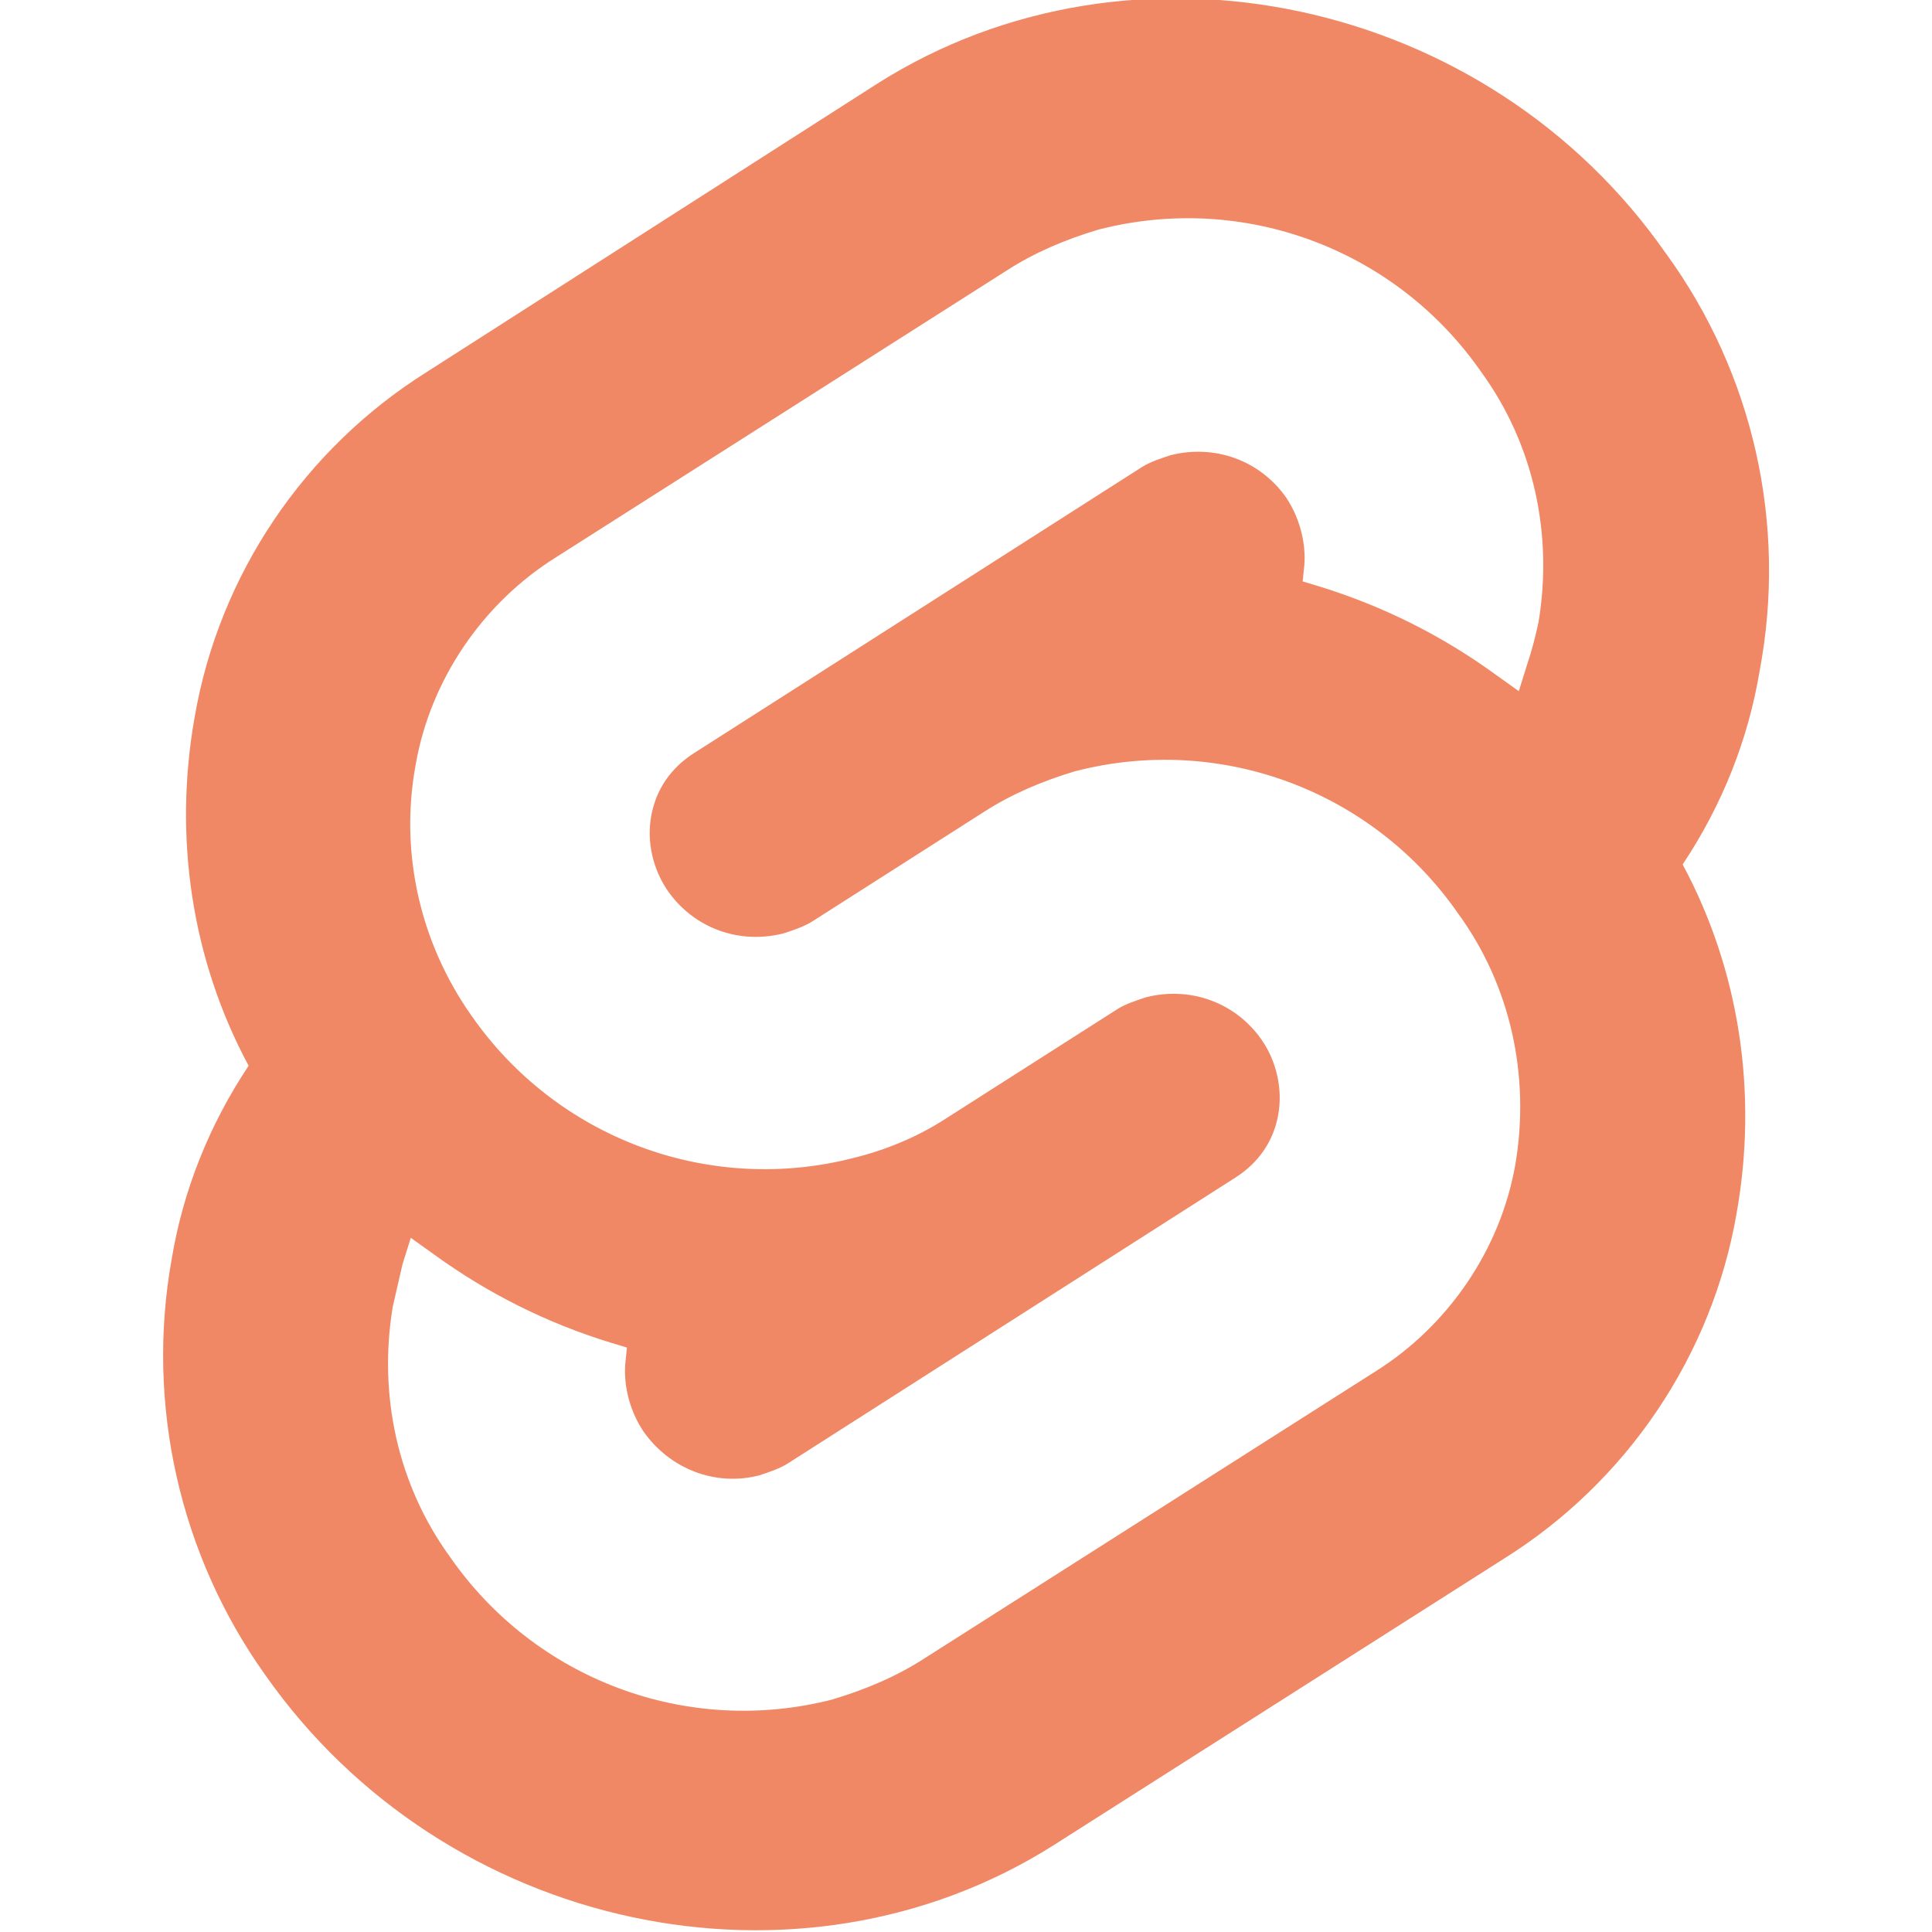<svg height="16" viewBox="0 0 16 16" width="16" xmlns="http://www.w3.org/2000/svg">
<clipPath id="a">
<path clip-rule="evenodd" d="m16 0v16h-16v-16z" />
</clipPath>
<path d="m16 0v16h-16v-16z" fill="none" />
<path clip-path="url(#a)" d="m13.799 2.103c-1.478-2.128-4.419-2.752-6.534-1.41l-3.728 2.386c-1.017.637-1.722 1.681-1.925 2.86-.176.99-.027 2.006.447 2.887-.325.488-.542 1.03-.637 1.6-.217 1.206.068 2.454.773 3.443 1.491 2.128 4.419 2.752 6.534 1.41l3.728-2.372c1.017-.637 1.722-1.681 1.925-2.86.176-.99.027-2.006-.447-2.888.325-.488.542-1.03.637-1.6.231-1.22-.054-2.467-.773-3.457zm-6.9 11.97c-1.206.312-2.467-.163-3.172-1.179-.434-.597-.596-1.342-.474-2.074.027-.122.054-.231.081-.352l.068-.217.19.136c.447.325.935.569 1.464.732l.136.041-.014.136c-.014.19.041.393.149.556.217.312.596.461.962.366.081-.027.163-.054.23-.095l3.714-2.372c.19-.122.312-.298.352-.515s-.014-.447-.136-.624c-.217-.312-.596-.447-.962-.352-.081.027-.163.054-.23.095l-1.423.908c-.23.149-.488.258-.759.325-1.206.312-2.467-.163-3.172-1.179-.42-.596-.596-1.342-.461-2.074.122-.705.556-1.342 1.166-1.722l3.728-2.372c.23-.149.488-.258.759-.339 1.206-.312 2.467.163 3.172 1.179.434.596.596 1.342.474 2.074-.027.122-.054.23-.095.352l-.068.217-.19-.136c-.447-.325-.935-.569-1.464-.732l-.136-.041.014-.136c.014-.19-.041-.393-.149-.556-.217-.312-.597-.447-.963-.352-.081.027-.163.054-.23.095l-3.714 2.372c-.19.122-.312.298-.352.515-.041.217.014.447.136.624.217.312.596.447.962.352.081-.027.163-.054.23-.095l1.423-.908c.23-.149.488-.258.759-.339 1.206-.312 2.467.163 3.172 1.179.434.596.597 1.342.474 2.074-.122.705-.556 1.342-1.166 1.722l-3.728 2.372c-.23.149-.488.258-.759.339z" fill="#F18865" fill-rule="evenodd" />
</svg>
